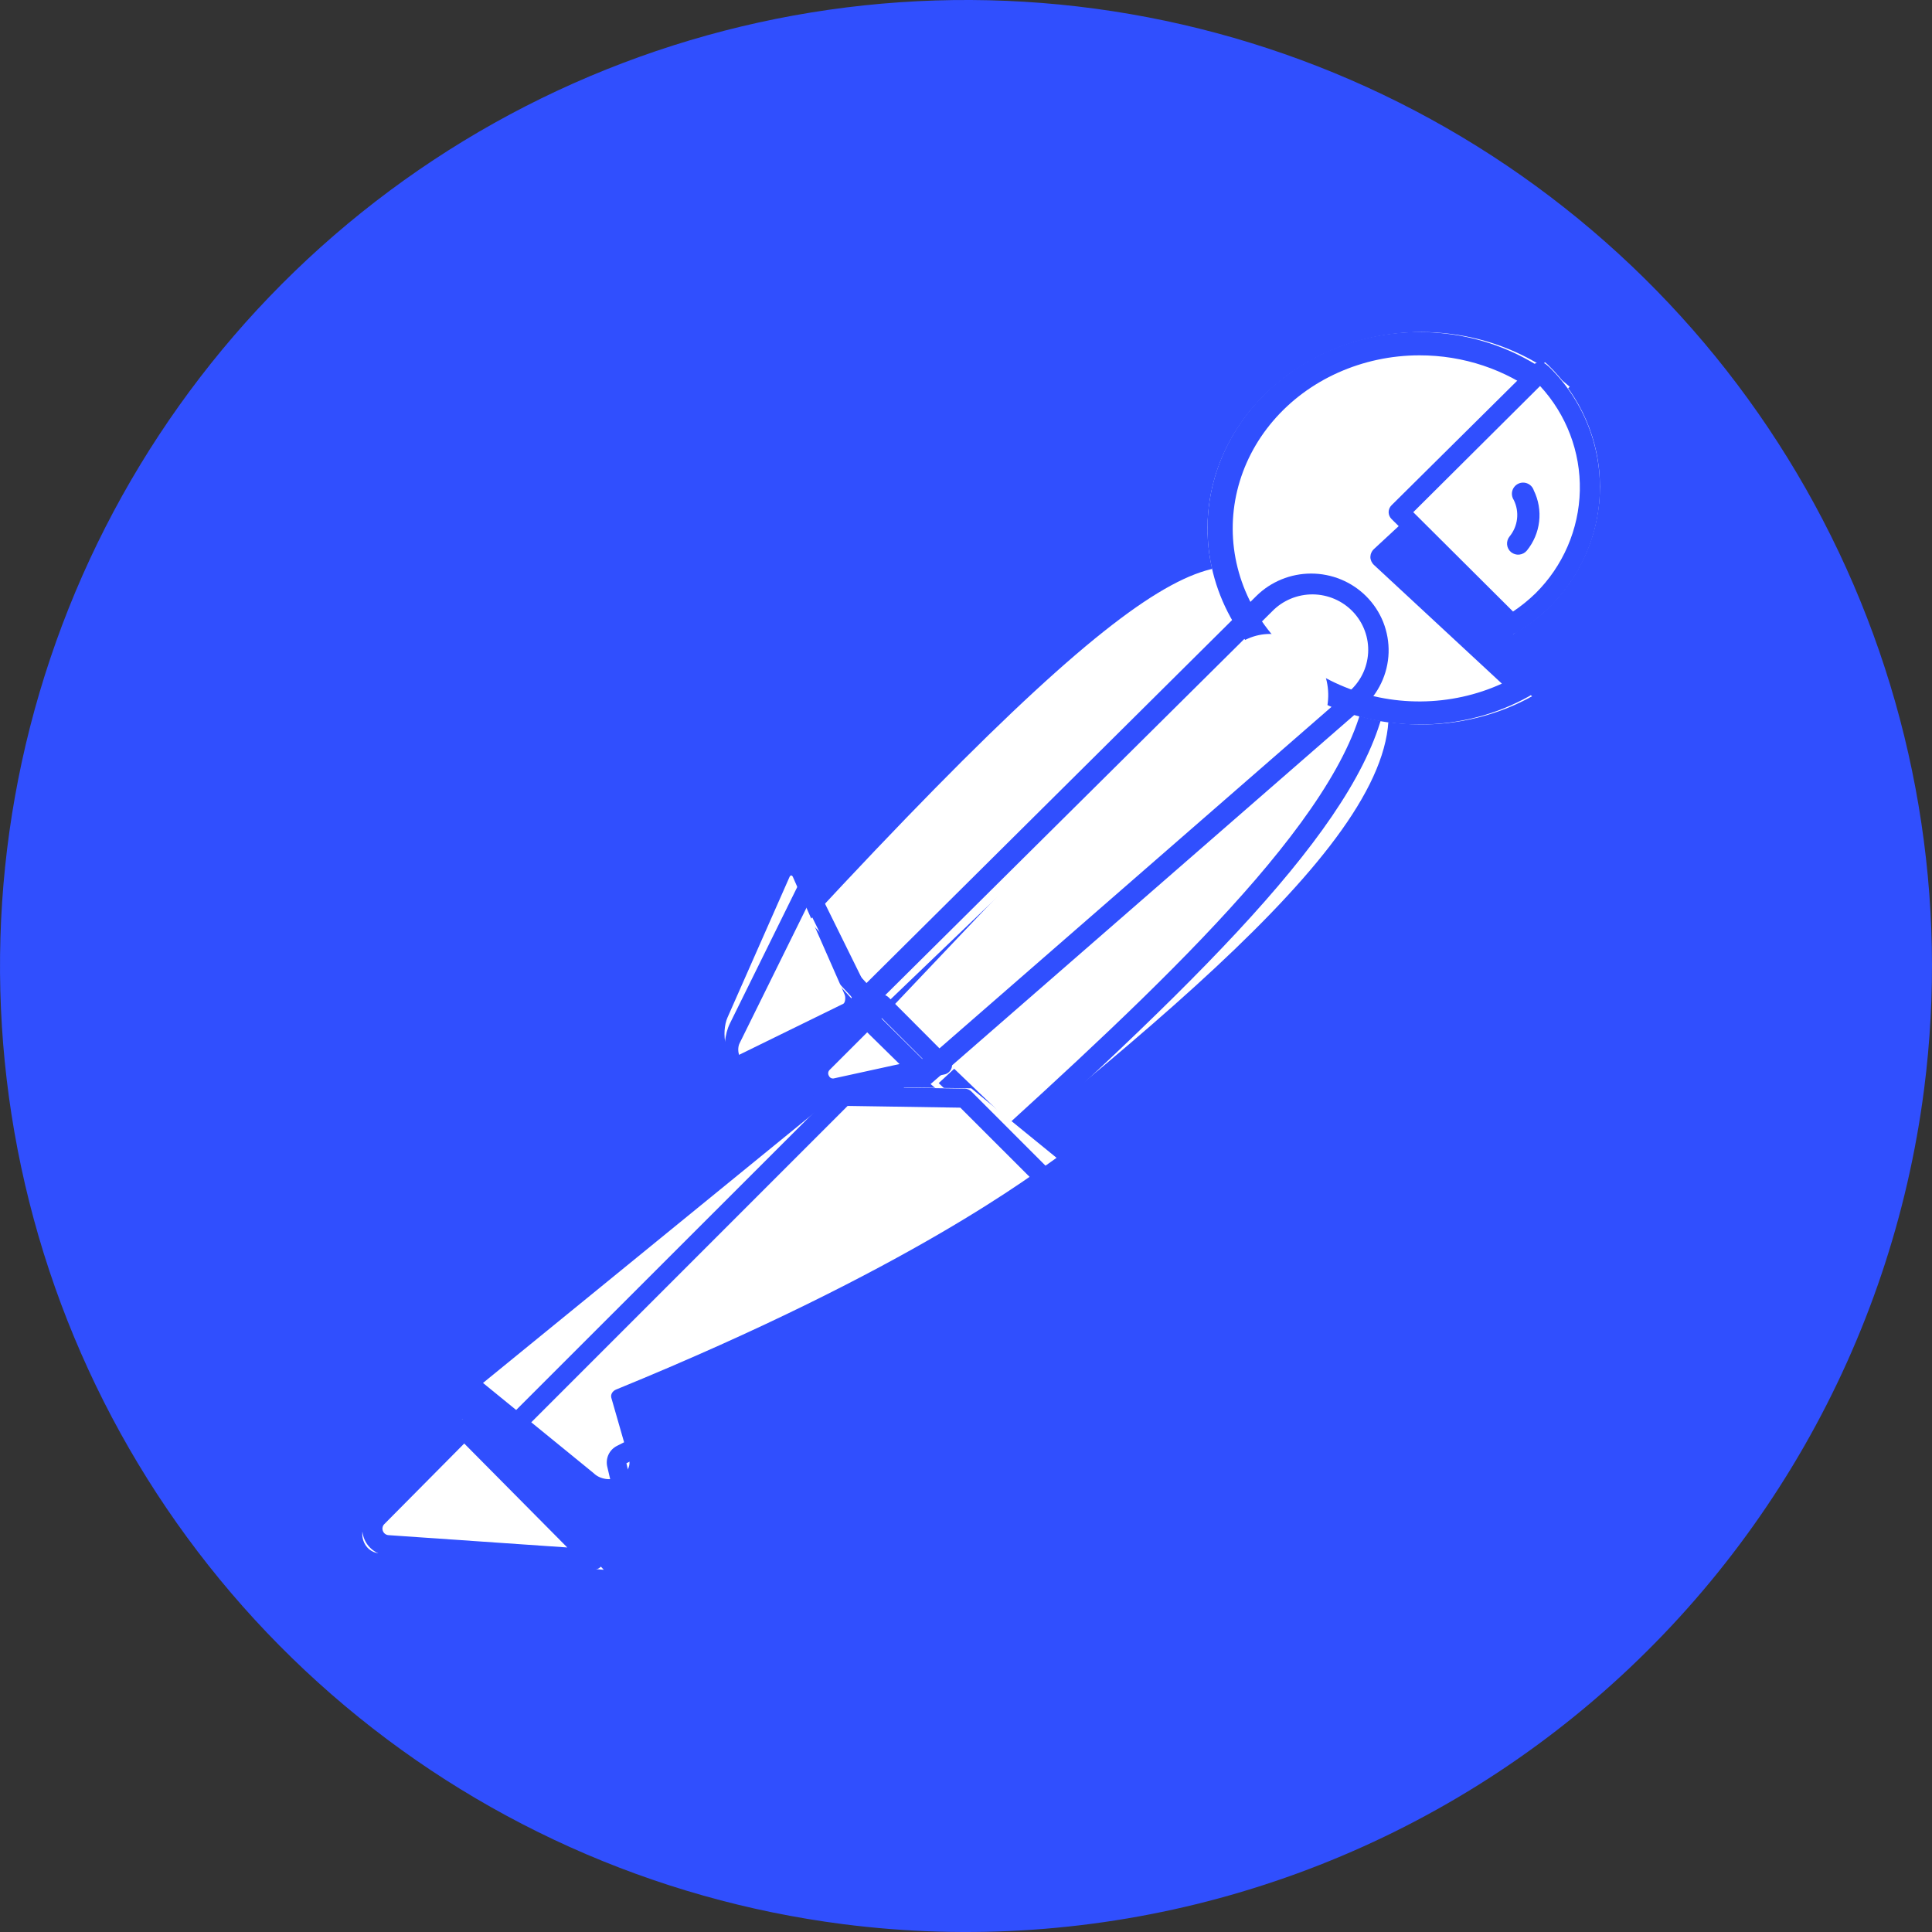 <svg width="64" height="64" viewBox="0 0 64 64" fill="none" xmlns="http://www.w3.org/2000/svg">
<rect x="0" y="0" width="64" height="64" fill="#333333" stroke="none"/>
<g clip-path="url(#clip0)">
<path d="M63.739 36.076C64.546 29.798 63.472 23.422 60.654 17.755C57.837 12.088 53.402 7.383 47.911 4.236C42.419 1.089 36.118 -0.359 29.804 0.075C23.49 0.51 17.446 2.807 12.437 6.676C7.429 10.545 3.68 15.813 1.665 21.813C-0.35 27.813 -0.54 34.275 1.118 40.383C2.776 46.492 6.208 51.971 10.98 56.128C15.752 60.285 21.65 62.934 27.928 63.74C36.345 64.82 44.847 62.512 51.563 57.324C58.278 52.136 62.658 44.493 63.739 36.076Z" fill="#304FFE"/>
<path d="M44 19.731L29.975 35L26 30.676C39.809 15.649 41.179 16.971 44 19.731Z" fill="white"/>
<path d="M30.171 35C30.128 35 30.086 34.99 30.047 34.973C30.008 34.955 29.973 34.929 29.943 34.896L26.093 30.737C26.034 30.672 26 30.584 26 30.493C26 30.401 26.034 30.313 26.093 30.248C39.631 15.623 41.055 17.006 43.894 19.761C43.926 19.793 43.953 19.831 43.971 19.874C43.989 19.917 43.999 19.963 44 20.011C44.001 20.058 43.994 20.105 43.978 20.149C43.962 20.193 43.938 20.233 43.907 20.267L30.395 34.896C30.336 34.961 30.255 34.999 30.171 35ZM26.793 30.494L30.171 34.154L43.23 20.045C40.859 17.782 39.249 17.079 26.793 30.512V30.494Z" fill="#304FFE"/>
<path d="M33.278 38L29 34.352L44.659 21C48.874 24.597 42.624 30.461 33.278 38Z" fill="white"/>
<path d="M33.454 38H33.437C33.347 37.993 33.262 37.956 33.198 37.894L29.103 33.97C29.038 33.905 29.001 33.818 29 33.728C29 33.683 29.009 33.638 29.026 33.597C29.044 33.555 29.07 33.517 29.103 33.486L44.107 19.099C44.173 19.036 44.263 19 44.357 19C44.451 19 44.542 19.036 44.608 19.099C45.057 19.509 45.413 20.003 45.652 20.551C45.892 21.099 46.01 21.689 45.999 22.283C45.942 26.067 41.449 30.875 33.7 37.904C33.634 37.965 33.546 38 33.454 38ZM29.861 33.728C32.156 35.932 33.084 36.819 33.462 37.181C39.453 31.721 45.231 26.129 45.288 22.276C45.312 21.375 44.976 20.5 44.349 19.829L29.861 33.728Z" fill="#304FFE"/>
<path d="M26.264 29.046L27.976 32.937C27.987 32.961 27.994 32.991 27.998 33.023C28.001 33.056 28.001 33.091 27.996 33.123C27.992 33.155 27.984 33.184 27.973 33.207C27.962 33.23 27.948 33.246 27.934 33.252L24.403 34.982C24.333 35.017 24.26 35 24.195 34.932C24.129 34.865 24.075 34.751 24.041 34.607C24.006 34.464 23.993 34.299 24.003 34.137C24.014 33.975 24.047 33.825 24.098 33.71L26.156 29.046C26.171 29.017 26.19 29 26.21 29C26.23 29 26.249 29.017 26.264 29.046Z" fill="white"/>
<path d="M24.604 36C24.484 35.999 24.367 35.927 24.268 35.791C24.168 35.656 24.091 35.464 24.045 35.24C24 35.015 23.988 34.769 24.012 34.531C24.036 34.293 24.094 34.075 24.179 33.904L26.505 29.191C26.566 29.069 26.648 29 26.733 29C26.819 29 26.901 29.069 26.962 29.191L28.904 33.127C28.946 33.21 28.975 33.313 28.99 33.427C29.004 33.541 29.003 33.66 28.987 33.773C28.971 33.885 28.939 33.987 28.896 34.066C28.854 34.146 28.801 34.2 28.744 34.224L24.734 35.972C24.691 35.991 24.648 36 24.604 36ZM26.733 30.037L24.501 34.557C24.477 34.602 24.462 34.663 24.457 34.728C24.453 34.794 24.459 34.861 24.476 34.917C24.49 34.977 24.514 35.024 24.544 35.051C24.573 35.078 24.607 35.083 24.638 35.066L28.406 33.423L26.733 30.037Z" fill="#304FFE"/>
<path d="M52 12.813C51.046 11.973 49.855 11.394 48.561 11.142C47.267 10.89 45.922 10.975 44.677 11.388C43.433 11.8 42.34 12.524 41.521 13.476C40.702 14.429 40.191 15.573 40.044 16.779C39.897 17.984 40.121 19.203 40.691 20.298C41.26 21.393 42.152 22.32 43.266 22.974C44.38 23.628 45.672 23.983 46.995 23.999C48.318 24.015 49.619 23.692 50.751 23.065L45.783 18.514L52 12.813Z" fill="white"/>
<path d="M47.015 24C45.867 24 44.737 23.74 43.724 23.241C42.71 22.742 41.844 22.02 41.202 21.139C40.559 20.258 40.16 19.244 40.039 18.186C39.918 17.128 40.079 16.059 40.508 15.072C40.936 14.086 41.619 13.211 42.497 12.527C43.375 11.842 44.421 11.367 45.543 11.144C46.666 10.921 47.829 10.957 48.933 11.248C50.037 11.54 51.046 12.078 51.873 12.815C51.913 12.85 51.944 12.891 51.966 12.937C51.988 12.983 51.999 13.033 52 13.084C52.001 13.134 51.991 13.184 51.971 13.231C51.95 13.277 51.92 13.32 51.882 13.356L46.403 18.453L50.739 22.469C50.783 22.509 50.816 22.559 50.836 22.613C50.855 22.668 50.861 22.726 50.854 22.782C50.846 22.84 50.825 22.895 50.791 22.943C50.757 22.992 50.711 23.033 50.658 23.062C49.559 23.678 48.299 24.002 47.015 24ZM47.015 11.771C46.084 11.772 45.165 11.968 44.326 12.344C43.488 12.719 42.752 13.266 42.174 13.942C41.595 14.618 41.189 15.407 40.985 16.25C40.781 17.092 40.785 17.966 40.997 18.806C41.209 19.647 41.622 20.432 42.207 21.104C42.792 21.776 43.533 22.316 44.374 22.685C45.216 23.055 46.137 23.243 47.068 23.236C47.999 23.229 48.917 23.028 49.752 22.646L45.518 18.718C45.441 18.648 45.397 18.553 45.395 18.453C45.396 18.403 45.407 18.353 45.428 18.307C45.449 18.261 45.479 18.219 45.518 18.184L51.001 13.102C49.883 12.239 48.474 11.768 47.019 11.771H47.015Z" fill="#304FFE"/>
<path d="M51.27 12.078L51.179 12L46 17.004L50.13 21C50.544 20.767 50.927 20.485 51.27 20.161C51.819 19.63 52.254 19 52.55 18.307C52.847 17.613 53 16.87 53 16.119C53 15.368 52.847 14.625 52.55 13.932C52.254 13.238 51.819 12.608 51.27 12.078Z" fill="white"/>
<path d="M50.078 21C50.035 21 49.992 20.992 49.951 20.976C49.911 20.959 49.874 20.936 49.843 20.905L46.099 17.196C46.037 17.136 46.001 17.053 46 16.967C46 16.924 46.009 16.881 46.026 16.841C46.043 16.801 46.068 16.765 46.099 16.735L50.782 12.094C50.844 12.034 50.927 12 51.013 12C51.1 12 51.183 12.034 51.245 12.094L51.331 12.169C51.942 12.771 52.407 13.504 52.689 14.311C52.971 15.118 53.063 15.979 52.958 16.826C52.853 17.674 52.554 18.487 52.084 19.203C51.613 19.919 50.984 20.519 50.243 20.957C50.193 20.986 50.136 21 50.078 21ZM46.816 16.967L50.121 20.258C50.387 20.08 50.636 19.878 50.865 19.656C51.779 18.751 52.305 17.531 52.334 16.252C52.362 14.972 51.89 13.731 51.017 12.787L46.816 16.967Z" fill="#304FFE"/>
<path d="M43.429 21.589C43.07 21.212 42.583 21 42.075 21C41.568 21 41.081 21.212 40.722 21.589L29 33.943L30.965 36L43.355 24.537C43.551 24.354 43.71 24.13 43.821 23.879C43.931 23.629 43.992 23.357 43.999 23.08C44.006 22.804 43.959 22.529 43.861 22.272C43.763 22.016 43.616 21.783 43.429 21.589Z" fill="white"/>
<path d="M30.616 36C30.569 36 30.522 35.991 30.478 35.974C30.435 35.956 30.395 35.93 30.361 35.897L28.106 33.663C28.073 33.63 28.046 33.59 28.028 33.547C28.009 33.504 28 33.457 28 33.41C28 33.363 28.009 33.317 28.028 33.274C28.046 33.23 28.073 33.191 28.106 33.158L41.617 19.744C42.099 19.267 42.752 19 43.433 19C44.114 19 44.767 19.267 45.249 19.744C45.497 19.99 45.692 20.284 45.821 20.607C45.949 20.931 46.01 21.277 45.999 21.625C45.987 21.973 45.904 22.315 45.754 22.629C45.604 22.944 45.391 23.224 45.127 23.454L30.835 35.904C30.775 35.96 30.698 35.994 30.616 36ZM28.873 33.414L30.63 35.157L44.672 22.924C44.863 22.763 45.019 22.565 45.13 22.343C45.242 22.12 45.306 21.877 45.321 21.629C45.335 21.381 45.298 21.133 45.212 20.899C45.127 20.666 44.994 20.452 44.823 20.27C44.652 20.089 44.445 19.944 44.215 19.844C43.986 19.745 43.739 19.692 43.488 19.69C43.238 19.688 42.989 19.737 42.758 19.833C42.527 19.929 42.318 20.07 42.144 20.249L28.873 33.414Z" fill="#304FFE"/>
<path d="M20.409 46.03C20.349 46.055 20.302 46.096 20.273 46.145C20.245 46.195 20.237 46.25 20.251 46.304L20.818 48.278C20.868 48.399 20.865 48.531 20.808 48.65C20.751 48.77 20.645 48.869 20.508 48.931C20.371 48.993 20.211 49.014 20.057 48.99C19.903 48.966 19.764 48.899 19.665 48.8L16 45.812L28.033 36L32.174 36.052L35 38.354C34.299 38.833 30.246 42.008 20.409 46.03Z" fill="white"/>
<path d="M20.336 52C20.207 52 20.079 51.974 19.96 51.924C19.841 51.874 19.734 51.801 19.643 51.709L16.094 48.167C16.034 48.107 16 48.026 16 47.941C16 47.898 16.008 47.856 16.024 47.817C16.04 47.777 16.064 47.741 16.094 47.711L27.717 36.094C27.747 36.063 27.784 36.04 27.824 36.023C27.864 36.007 27.907 35.999 27.95 36L31.952 36.062C32.036 36.063 32.116 36.096 32.176 36.155L34.903 38.884C34.935 38.916 34.96 38.953 34.977 38.995C34.994 39.037 35.001 39.082 35 39.127C34.998 39.172 34.986 39.215 34.966 39.256C34.946 39.296 34.918 39.331 34.883 39.36L34.653 39.561C31.227 42.568 26.557 45.565 20.751 48.472L21.295 50.786C21.346 50.995 21.327 51.216 21.24 51.413C21.152 51.609 21.002 51.772 20.812 51.874C20.667 51.955 20.503 51.998 20.336 52ZM16.774 47.941L20.093 51.246C20.136 51.321 20.207 51.377 20.291 51.4C20.375 51.423 20.465 51.412 20.54 51.369C20.616 51.326 20.671 51.255 20.694 51.171C20.717 51.087 20.706 50.998 20.663 50.922L20.116 48.585C20.085 48.45 20.1 48.309 20.158 48.184C20.217 48.059 20.316 47.958 20.44 47.896C26.185 45.015 30.803 42.05 34.203 39.082L31.813 36.693L28.079 36.635L16.774 47.941Z" fill="#304FFE"/>
<path d="M12.178 50.363L15.323 47L20 52L12.529 51.452C12.417 51.438 12.311 51.391 12.223 51.316C12.136 51.24 12.069 51.14 12.033 51.026C11.996 50.912 11.99 50.79 12.016 50.672C12.041 50.555 12.098 50.448 12.178 50.363Z" fill="white"/>
<path d="M19.661 52H19.641L12.795 51.526C12.629 51.509 12.47 51.444 12.339 51.34C12.207 51.236 12.107 51.096 12.051 50.937C11.995 50.778 11.985 50.607 12.021 50.442C12.058 50.277 12.14 50.126 12.258 50.007L15.14 47.1C15.171 47.068 15.208 47.043 15.249 47.026C15.29 47.009 15.334 47 15.378 47C15.422 47 15.466 47.009 15.507 47.026C15.548 47.043 15.585 47.068 15.616 47.1L19.899 51.421C19.948 51.47 19.982 51.533 19.994 51.601C20.007 51.67 19.998 51.74 19.97 51.804C19.942 51.863 19.899 51.913 19.844 51.948C19.789 51.983 19.726 52.001 19.661 52ZM15.378 47.818L12.735 50.484C12.705 50.512 12.684 50.548 12.675 50.588C12.665 50.627 12.667 50.669 12.681 50.707C12.694 50.746 12.717 50.781 12.749 50.806C12.78 50.832 12.818 50.848 12.859 50.853L18.792 51.262L15.378 47.818Z" fill="#304FFE"/>
<path d="M26.221 36.999C26.178 36.999 26.135 36.984 26.099 36.956C26.062 36.928 26.034 36.888 26.017 36.842C26 36.795 25.996 36.744 26.004 36.695C26.012 36.646 26.033 36.6 26.064 36.564L28.225 34.076C28.246 34.052 28.27 34.033 28.297 34.02C28.325 34.007 28.354 34 28.383 34C28.412 34 28.441 34.007 28.468 34.02C28.496 34.033 28.52 34.052 28.541 34.076L29.933 35.681C29.962 35.714 29.983 35.755 29.993 35.8C30.003 35.845 30.002 35.892 29.991 35.937C29.979 35.981 29.958 36.02 29.928 36.051C29.899 36.083 29.863 36.104 29.824 36.114L26.266 36.997C26.251 37 26.236 37.001 26.221 36.999ZM28.383 34.618L26.92 36.311L29.337 35.709L28.383 34.618Z" fill="#304FFE"/>
<path d="M30 35.447L27.43 35.992C27.355 36.008 27.277 36 27.207 35.969C27.137 35.938 27.08 35.885 27.043 35.818C27.006 35.752 26.993 35.675 27.004 35.6C27.015 35.525 27.051 35.456 27.105 35.403L28.526 34L30 35.447Z" fill="white"/>
<path d="M27.605 36.364C27.446 36.364 27.29 36.317 27.158 36.228C27.026 36.14 26.923 36.014 26.862 35.867C26.802 35.719 26.786 35.557 26.817 35.401C26.849 35.245 26.926 35.102 27.038 34.989L28.984 33.041C29.014 33.011 29.049 32.987 29.088 32.971C29.127 32.955 29.169 32.946 29.211 32.946C29.254 32.946 29.295 32.955 29.334 32.971C29.373 32.987 29.409 33.011 29.439 33.041L31.442 35.05C31.483 35.091 31.513 35.142 31.528 35.199C31.543 35.255 31.541 35.315 31.525 35.371C31.508 35.426 31.477 35.475 31.435 35.514C31.393 35.553 31.341 35.58 31.285 35.592L27.765 36.351C27.712 36.361 27.659 36.365 27.605 36.364ZM29.205 33.72L27.483 35.441C27.457 35.466 27.441 35.499 27.436 35.534C27.431 35.57 27.439 35.606 27.458 35.637C27.472 35.67 27.498 35.697 27.531 35.713C27.564 35.728 27.602 35.731 27.637 35.72L30.568 35.079L29.205 33.72Z" fill="#304FFE"/>
<path d="M50.808 16.243C50.792 16.193 50.765 16.147 50.729 16.108C50.693 16.068 50.649 16.037 50.601 16.017C50.552 15.996 50.499 15.986 50.446 15.987C50.394 15.988 50.341 16.001 50.294 16.024C50.246 16.047 50.204 16.08 50.17 16.121C50.136 16.161 50.111 16.209 50.097 16.26C50.083 16.311 50.08 16.365 50.089 16.417C50.097 16.47 50.117 16.52 50.146 16.564C50.241 16.757 50.279 16.973 50.254 17.186C50.23 17.4 50.144 17.602 50.008 17.769C49.946 17.844 49.915 17.942 49.924 18.04C49.933 18.138 49.981 18.228 50.056 18.291C50.133 18.352 50.23 18.382 50.327 18.372C50.425 18.362 50.515 18.315 50.578 18.24C50.803 17.964 50.945 17.63 50.986 17.276C51.027 16.922 50.965 16.563 50.808 16.243Z" fill="#304FFE"/>
</g>
<defs>
<clipPath id="clip0">
<rect width="64" height="64" fill="white"/>
</clipPath>
</defs>
</svg>
